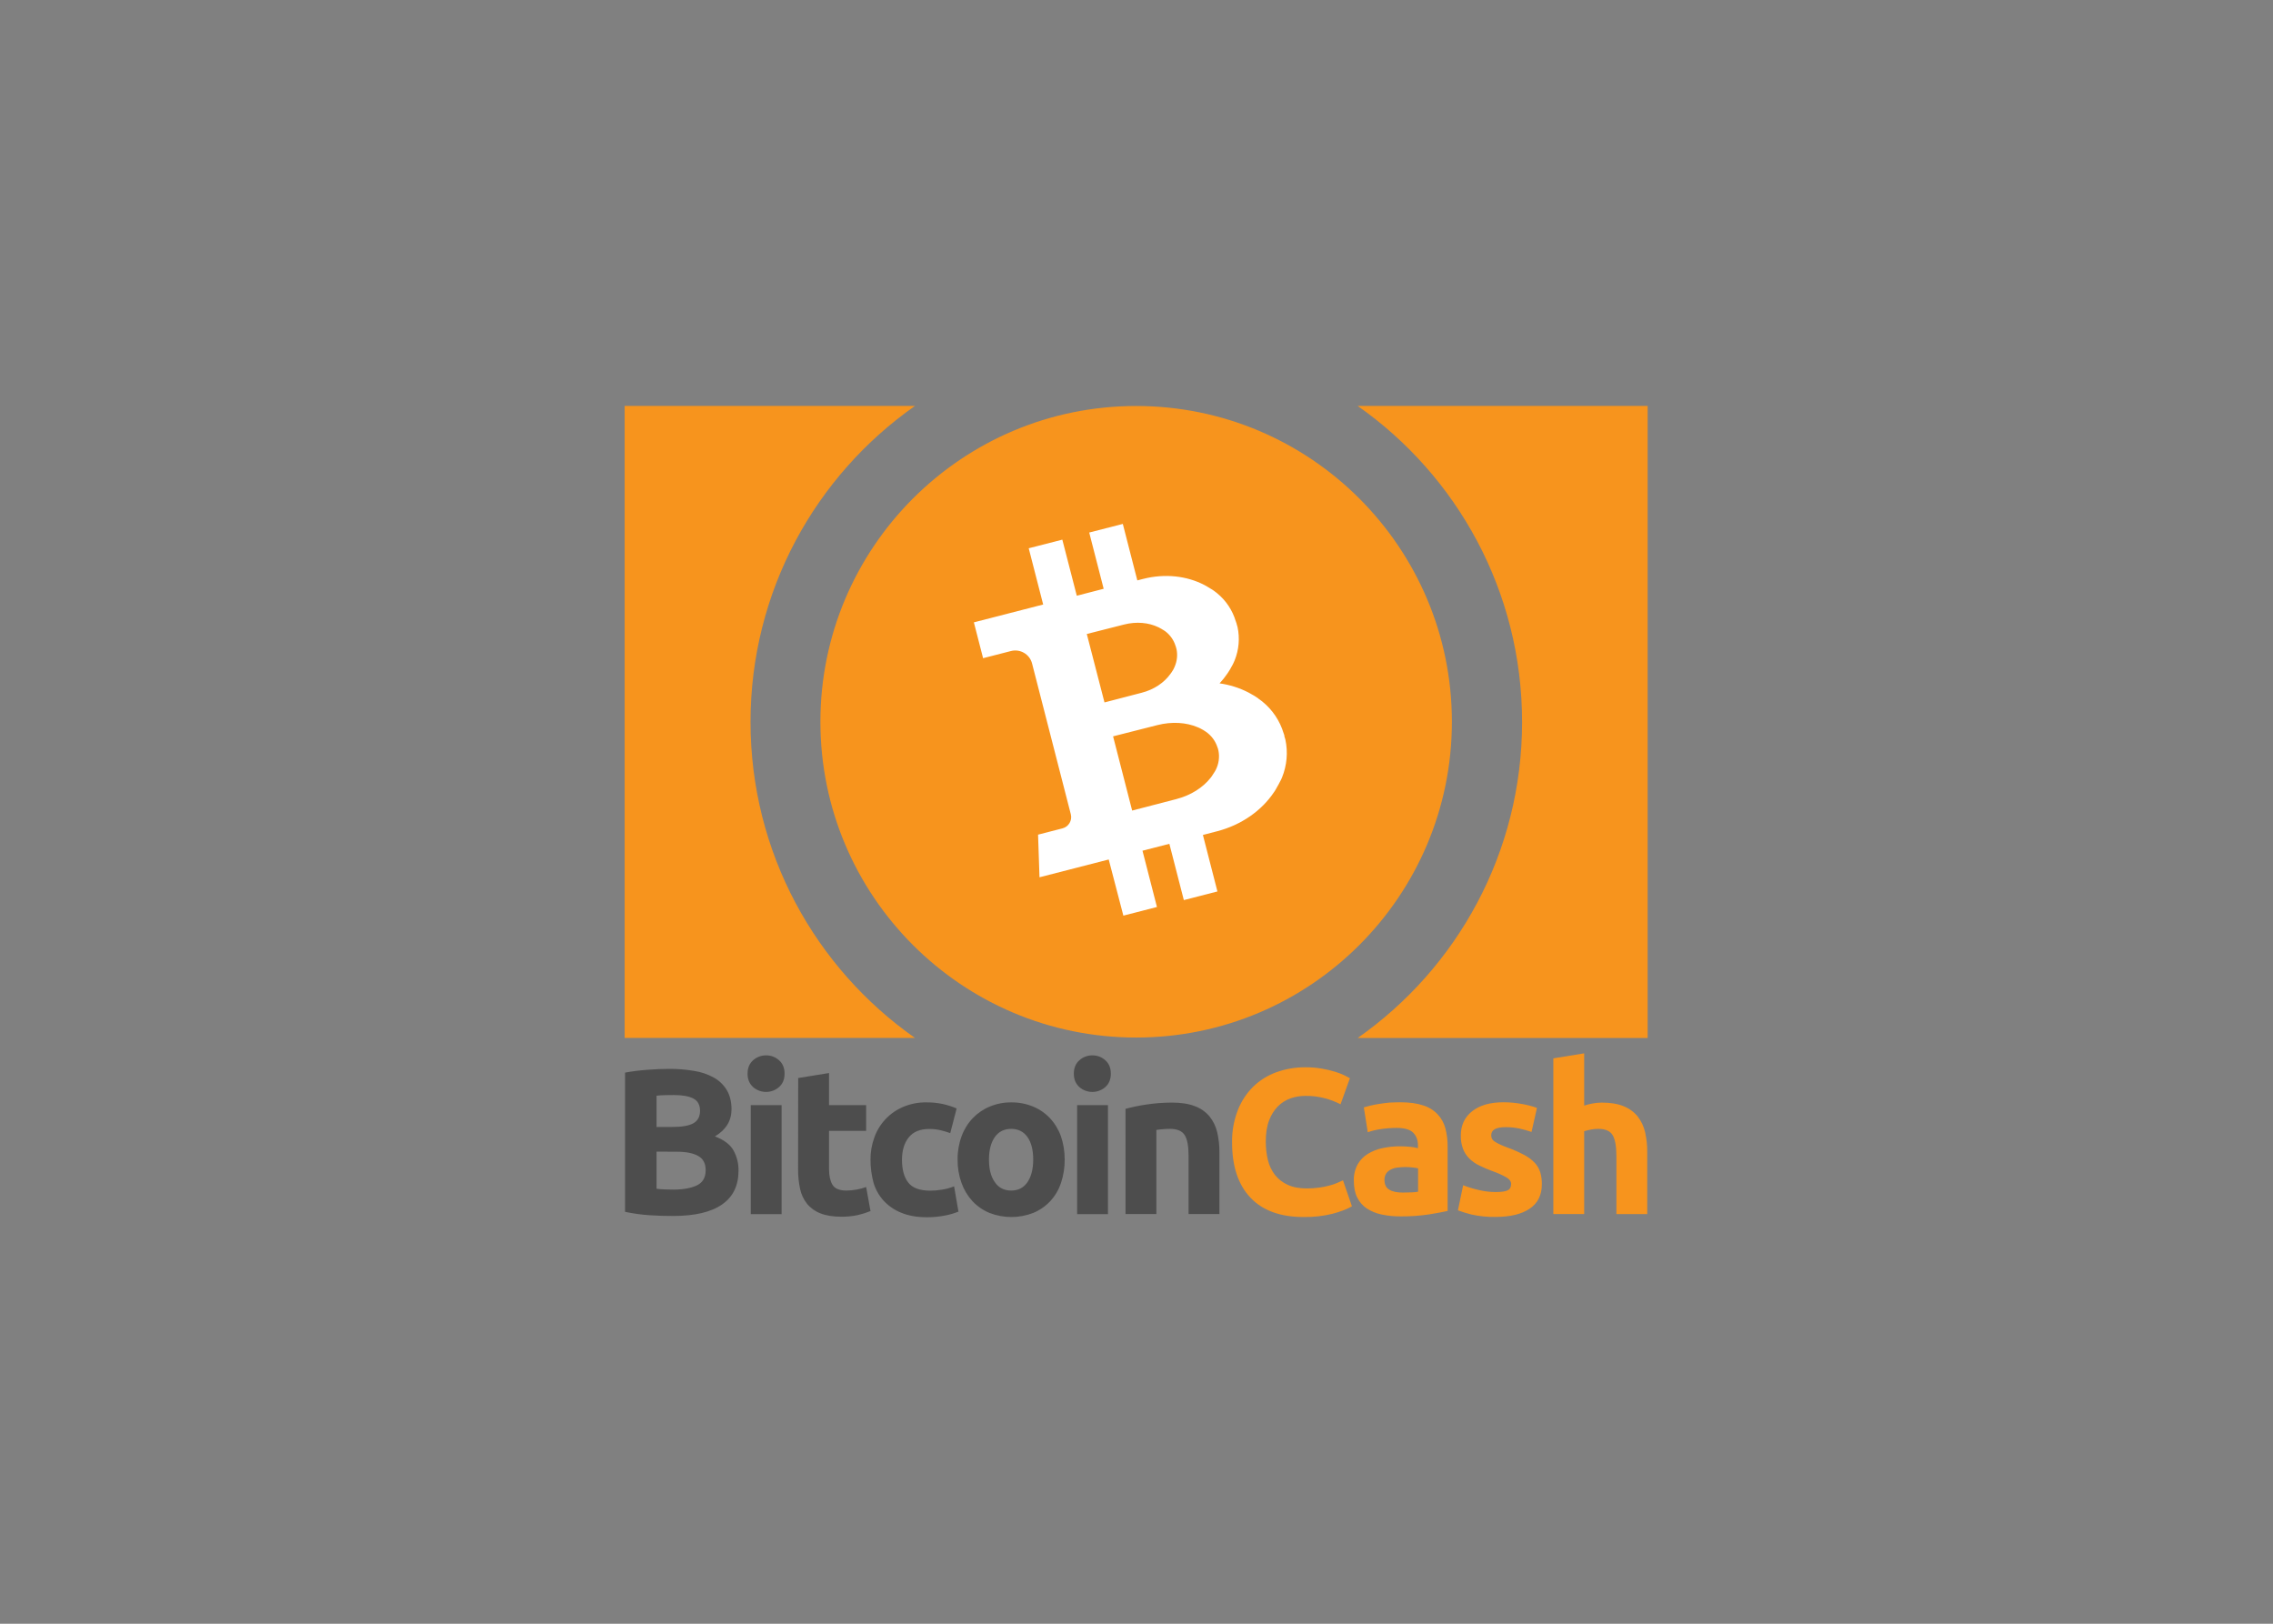 <svg clip-rule="evenodd" fill-rule="evenodd" stroke-linejoin="round" stroke-miterlimit="1.414" viewBox="0 0 560 400" xmlns="http://www.w3.org/2000/svg"><rect x="0" y="0" width="560" height="400" fill="#808080" stroke="none"/><g fill-rule="nonzero" transform="matrix(.262 0 0 .262 153.889 100)"><path d="m231.21 708.732c-.051-7.125 1.169-14.202 3.6-20.9 4.577-12.922 14.381-23.343 27-28.7 7.013-2.985 14.58-4.451 22.2-4.3 5.04-.047 10.069.456 15 1.5 4.52.99 8.939 2.396 13.2 4.2l-6 23.2c-2.945-1.074-5.95-1.975-9-2.7-3.572-.838-7.232-1.241-10.9-1.2-8.6 0-15 2.7-19.2 8s-6.3 12.3-6.3 21c0 9.2 2 16.4 5.9 21.4 4 5.1 10.9 7.6 20.7 7.6 3.788-.007 7.569-.342 11.3-1 3.812-.58 7.539-1.621 11.1-3.1l4.1 23.8c-4.102 1.646-8.356 2.885-12.7 3.7-5.535 1.076-11.161 1.611-16.8 1.6-9.4 0-17.4-1.4-24.2-4.2-6.345-2.511-12.051-6.405-16.7-11.4-4.403-4.881-7.65-10.692-9.5-17-1.866-7.014-2.807-14.242-2.8-21.5zm182.6-.2c.073 7.51-1.11 14.98-3.5 22.1-2.111 6.354-5.555 12.184-10.1 17.1-4.457 4.756-9.878 8.506-15.9 11-13.271 5.198-28.029 5.198-41.3 0-6.022-2.494-11.443-6.244-15.9-11-4.552-4.946-8.056-10.763-10.3-17.1-2.546-7.086-3.799-14.571-3.7-22.1-.085-7.504 1.203-14.96 3.8-22 2.292-6.3 5.867-12.055 10.5-16.9 4.517-4.706 9.967-8.419 16-10.9 6.403-2.643 13.273-3.97 20.2-3.9 6.992-.079 13.93 1.247 20.4 3.9 6.017 2.458 11.438 6.174 15.9 10.9 4.549 4.872 8.055 10.624 10.3 16.9 2.433 7.077 3.65 14.516 3.6 22zm-221.6-51.1h34.9v24.2h-34.9v36c0 6.1 1.1 11 3.2 14.6s6.5 5.5 13 5.5c3.221-.011 6.434-.312 9.6-.9 3.094-.55 6.137-1.353 9.1-2.4l4.1 22.6c-3.8 1.529-7.712 2.766-11.7 3.7-5.189 1.131-10.49 1.668-15.8 1.6-7.9 0-14.5-1.1-19.7-3.2-4.881-1.857-9.191-4.96-12.5-9-3.224-4.061-5.451-8.822-6.5-13.9-1.283-5.947-1.92-12.016-1.9-18.1l.1-86.2 29-4.7zm-146.8 104.2c-7.4 0-14.8-.2-22.1-.7-7.7-.518-15.353-1.587-22.9-3.2v-130.9c6.781-1.237 13.625-2.105 20.5-2.6 7.4-.6 14.3-.9 20.7-.9 7.941-.071 15.872.565 23.7 1.9 6.527.969 12.827 3.103 18.6 6.3 5.027 2.8 9.234 6.869 12.2 11.8 2.9 4.9 4.4 10.9 4.4 18 0 10.8-5.2 19.3-15.6 25.5 8.6 3.2 14.4 7.7 17.5 13.2 3.165 5.791 4.784 12.301 4.7 18.9 0 14.2-5.2 24.8-15.5 31.9-10.5 7.3-25.8 10.8-46.2 10.8zm409.1-1.7h-29v-102.5h29zm-306.9 0h-29v-102.5h29zm323.4-99c6.279-1.723 12.657-3.059 19.1-4 8.106-1.256 16.297-1.891 24.5-1.9 8.7 0 15.9 1.1 21.7 3.4 5.325 1.952 10.048 5.261 13.7 9.6 3.474 4.334 5.934 9.391 7.2 14.8 1.461 6.26 2.166 12.672 2.1 19.1v57.9h-29v-54.4c0-9.4-1.2-16-3.7-19.9s-7.1-5.8-13.8-5.8c-2.1 0-4.3.1-6.6.3s-4.4.4-6.2.7v79.1h-29zm-86.8 47.6c0-9-1.8-16-5.4-21.1s-8.7-7.7-15.3-7.7-11.8 2.6-15.4 7.7-5.5 12.2-5.5 21.1c0 9 1.8 16.1 5.5 21.3 3.6 5.3 8.8 7.9 15.4 7.9s11.7-2.6 15.3-7.9 5.4-12.4 5.4-21.3zm-354.2-7.4v34.9c2.2.3 4.6.5 7.2.6s5.5.2 8.6.2c9.1 0 16.4-1.3 22-3.9s8.4-7.4 8.4-14.4c0-6.2-2.3-10.7-7-13.3-4.7-2.7-11.4-4-20.1-4zm0-23.2h14.8c9.4 0 16-1.2 20.1-3.6 4-2.4 6-6.3 6-11.6 0-5.5-2.1-9.3-6.2-11.5-4.2-2.2-10.3-3.3-18.3-3.3-2.6 0-5.4 0-8.4.1s-5.6.2-8 .5zm427.2-50.1c0 5.3-1.7 9.5-5.2 12.6-6.945 6.104-17.455 6.104-24.4 0-3.4-3.1-5.2-7.2-5.2-12.6 0-5.3 1.7-9.5 5.2-12.6 3.346-3.006 7.702-4.649 12.2-4.6 4.503-.078 8.869 1.569 12.2 4.6 3.5 3.1 5.2 7.3 5.2 12.6zm-306.8 0c0 5.3-1.7 9.5-5.2 12.6-6.945 6.104-17.455 6.104-24.4 0-3.4-3.1-5.2-7.2-5.2-12.6 0-5.3 1.7-9.5 5.2-12.6 3.346-3.006 7.702-4.649 12.2-4.6 4.503-.078 8.869 1.569 12.2 4.6 3.5 3.1 5.2 7.3 5.2 12.6z" fill="#4d4d4d"/><path d="m638.61 762.632c-22 0-38.733-6.1-50.2-18.3-11.5-12.2-17.233-29.533-17.2-52-.156-10.213 1.643-20.363 5.3-29.9 3.192-8.327 8.098-15.891 14.4-22.2 6.204-6.072 13.638-10.744 21.8-13.7 8.815-3.186 18.127-4.777 27.5-4.7 5.229-.057 10.452.378 15.6 1.3 4.161.688 8.27 1.657 12.3 2.9 3.018.902 5.96 2.039 8.8 3.4 2.3 1.2 4 2.1 5.1 2.7l-8.8 24.5c-4.617-2.385-9.479-4.263-14.5-5.6-6.128-1.644-12.457-2.418-18.8-2.3-4.662.008-9.291.785-13.7 2.3-4.467 1.6-8.529 4.16-11.9 7.5-3.656 3.812-6.482 8.341-8.3 13.3-2.1 5.5-3.1 12.1-3.1 19.9-.023 5.859.648 11.699 2 17.4 1.233 5.034 3.478 9.763 6.6 13.9 3.198 4.016 7.313 7.205 12 9.3 4.9 2.3 10.9 3.4 17.9 3.4 3.981.014 7.957-.254 11.9-.8 3.173-.42 6.313-1.055 9.4-1.9 2.457-.618 4.864-1.421 7.2-2.4 2.1-.9 4-1.8 5.6-2.5l8.4 24.4c-4.3 2.6-10.3 4.9-18.1 7-8.895 2.199-18.037 3.241-27.2 3.1zm180.4-23.5c5.3 0 9.1-.5 11.3-1.6 2.2-1 3.3-3.1 3.3-6 0-2.3-1.4-4.4-4.3-6.1-4.175-2.367-8.56-4.342-13.1-5.9-4.228-1.536-8.368-3.305-12.4-5.3-3.47-1.634-6.646-3.83-9.4-6.5-2.625-2.571-4.671-5.674-6-9.1-1.5-4.061-2.213-8.372-2.1-12.7 0-9.6 3.6-17.2 10.7-22.8s16.9-8.4 29.4-8.4c6.007-.003 12.001.566 17.9 1.7 4.63.802 9.18 2.006 13.6 3.6l-5.1 22.6c-3.602-1.25-7.275-2.285-11-3.1-4.368-.958-8.828-1.428-13.3-1.4-9.1 0-13.6 2.5-13.6 7.6-.024 1.064.181 2.121.6 3.1.531 1.049 1.323 1.945 2.3 2.6 1.522 1.033 3.127 1.936 4.8 2.7 2.501 1.219 5.072 2.288 7.7 3.2 5.424 1.962 10.703 4.301 15.8 7 3.646 1.919 6.956 4.418 9.8 7.4 2.313 2.533 4.052 5.534 5.1 8.8 1.063 3.67 1.568 7.48 1.5 11.3 0 10.1-3.8 17.8-11.4 22.9-7.6 5.2-18.3 7.8-32.2 7.8-7.631.142-15.252-.63-22.7-2.3-4.272-1.054-8.479-2.356-12.6-3.9l4.9-23.6c4.935 1.939 10.018 3.477 15.2 4.6 5.013 1.19 10.148 1.794 15.3 1.8zm-89.6-84.4c8.6 0 15.7 1 21.4 2.9 5.208 1.585 9.925 4.477 13.7 8.4 3.48 3.734 5.987 8.268 7.3 13.2 1.454 5.65 2.16 11.466 2.1 17.3v60.4c-4.2.9-9.9 2-17.3 3.2-8.902 1.343-17.897 1.979-26.9 1.9-6.048.057-12.083-.547-18-1.8-4.947-1.019-9.661-2.952-13.9-5.7-3.859-2.619-6.962-6.205-9-10.4-2.1-4.3-3.1-9.5-3.1-15.8-.164-5.295 1.079-10.541 3.6-15.2 2.283-4.08 5.593-7.493 9.6-9.9 4.247-2.597 8.918-4.425 13.8-5.4 5.326-1.13 10.755-1.7 16.2-1.7 3.34-.006 6.678.161 10 .5 2.405.187 4.785.622 7.1 1.3v-2.7c0-4.9-1.5-8.9-4.5-11.9s-8.2-4.5-15.6-4.5c-4.887.014-9.766.382-14.6 1.1-4.259.564-8.449 1.57-12.5 3l-3.7-23.4c1.7-.5 3.8-1.1 6.3-1.7s5.3-1.1 8.3-1.6 6.1-.8 9.4-1.2c3.5-.1 6.9-.3 10.3-.3zm143.9 105.2v-146.5l29-4.7v49.1c2.461-.777 4.965-1.412 7.5-1.9 2.931-.586 5.911-.888 8.9-.9 8.3 0 15.2 1.1 20.7 3.4 5.139 2.036 9.68 5.338 13.2 9.6 3.373 4.371 5.761 9.42 7 14.8 1.426 6.264 2.097 12.676 2 19.1v57.9h-29v-54.4c0-9.4-1.2-16-3.6-19.9s-6.9-5.8-13.3-5.8c-2.451-.03-4.899.205-7.3.7-2.058.394-4.094.895-6.1 1.5v77.9h-29zm-141.6-20.3c2.9 0 5.6-.1 8.2-.2 2.079-.045 4.151-.246 6.2-.6v-22c-1.752-.358-3.521-.625-5.3-.8-2.123-.27-4.26-.404-6.4-.4-2.575.007-5.146.174-7.7.5-2.202.223-4.342.868-6.3 1.9-1.731.838-3.213 2.114-4.3 3.7-1.078 1.74-1.633 3.754-1.6 5.8 0 4.5 1.5 7.7 4.6 9.4 3.1 1.9 7.3 2.7 12.6 2.7zm230.305-145.319h-272.7c93.5-65.6 154.6-174.2 154.6-297.106s-61.098-231.607-154.6-297.207h272.7zm-689.015-.1h-273v-594.213h273.006c-93.506 65.6-154.606 174.2-154.606 297.107 0 122.9 61.1 231.5 154.6 297.106zm208.01-594.155c163.866 0 296.905 133.039 296.905 296.905s-133.039 296.905-296.905 296.905-296.905-133.039-296.905-296.905 133.039-296.905 296.905-296.905z" fill="#f7941d"/><path d="m620.266 309.3-.165-.307-.028-.051c-.1-.309-.175-.632-.289-.966l-.014-.026-.014-.026-.014-.026-.014-.026-.014-.026-.014-.026-.028-.051c-3.485-11.653-10.396-21.993-19.831-29.669l-.014-.026c-.279-.213-.572-.451-.852-.663l-.386-.287-.279-.212-.12-.1-.266-.187-.12-.1-.266-.187-.12-.1-.279-.212-.146-.087-.279-.212-.146-.087-.3-.2-.146-.087-.177-.268-.159-.112-.3-.2-.159-.112-.3-.2-.159-.112-.3-.2-.159-.112-.319-.224-.159-.112-.344-.211-.159-.112-.344-.211-.159-.112-.344-.211-.159-.112-.344-.211-.185-.1-.344-.211-.185-.1-.37-.2-.185-.1-.384-.222-.185-.1-.384-.222-.185-.1-.384-.222-.2-.124-.384-.222-.2-.124-.409-.209-.2-.124-.409-.209-.277-.148-.013-.026c-.2-.124-.409-.209-.608-.333-8.489-4.363-17.655-7.259-27.11-8.566 2.651-2.85 5.079-5.9 7.263-9.122l.348-.517.026-.014.161-.252.211-.344.112-.159.211-.344.112-.159.211-.344.112-.159.211-.344.112-.159.211-.344.112-.159.185-.331.112-.159.185-.331.087-.146.185-.331.087-.146.185-.331.086-.146.159-.317.087-.146.159-.317.087-.146.159-.317.087-.146.172-.291.087-.146.173-.291.087-.146.148-.277.087-.146.148-.277.061-.132.148-.277.061-.132.148-.277.061-.132.148-.277.061-.132.122-.264.061-.132.122-.264.061-.132.122-.264.061-.132.134-.3.183-.4c.134-.3.242-.592.376-.9l.026-.014c4.068-10.027 5.022-21.05 2.737-31.626l-.014-.026-.028-.051-.014-.026-.014-.026-.014-.026-.014-.026-.014-.026-.014-.026c-.061-.3-.122-.594-.208-.878v-.057l-.014-.026-.014-.026-.014-.026.014.026-.124-.23c-.09-.413-.181-.826-.311-1.251-.09-.413-.22-.838-.336-1.238l-.151-.281-.028-.051c-.087-.283-.173-.567-.26-.85l-.014-.026-.014-.026-.014-.026-.014-.026-.014-.026-.014-.026-.013-.026c-3.094-10.371-9.243-19.573-17.641-26.4l-.013-.026c-.24-.2-.506-.388-.746-.588l-.331-.25-.266-.187-.12-.1-.226-.175-.12-.1-.227-.175-.119-.1-.253-.161-.12-.1-.265-.187-.12-.1-.266-.187-.12-.1-.266-.187-.146-.087-.266-.187-.146-.087-.266-.187-.146-.087-.291-.173-.146-.087-.291-.173-.146-.087-.291-.173-.146-.087-.291-.173-.146-.087-.305-.2-.146-.087-.305-.2-.146-.087-.331-.185-.146-.087-.33-.185-.159-.112-.331-.185-.159-.112-.33-.185-.159-.112-.344-.211-.185-.1-.353-.219-.185-.1-.37-.2-.185-.1-.37-.2-.264-.122-.014-.026-.555-.3c-16.214-8.427-36.813-10.964-57.538-5.647l-5.391 1.384-13.636-53.1-31.6 8.1 13.591 52.89-25.283 6.521-13.6-52.721-31.6 8.1 13.591 52.89-65.167 16.769 8.671 33.7 26.258-6.744c8.632-2.225 17.567 3.047 19.792 11.679l.008.032 36.447 141.817c1.476 5.761-2.042 11.718-7.8 13.206l-23.008 5.919 1.352 40.08 65.09-16.727 13.766 52.794 31.584-8.127-13.6-52.916 25.278-6.481 13.605 52.915 31.584-8.127-13.651-53.122c5.352-1.4 9.956-2.588 13.141-3.412 23.356-6.007 42.243-19.7 53.672-36.775l.386-.57.026-.014.187-.266.248-.4.124-.2.248-.4.124-.2.222-.384.124-.2.222-.384.1-.185.222-.384.1-.185.222-.384.1-.185.2-.37.1-.185.2-.37.1-.185.211-.344.1-.185.211-.344.1-.185.185-.331.1-.185.185-.33.1-.185.185-.33.073-.171.185-.33.073-.171.159-.317.087-.146.159-.317.087-.146.159-.317.087-.146.159-.317.087-.146.159-.317.087-.146.159-.317.087-.146.134-.3.087-.146.133-.3.061-.132.146-.342.2-.435c.146-.342.3-.659.425-.988l.012-.039c4.572-11.279 5.647-23.676 3.086-35.574l-.013-.026-.014-.026-.014-.026-.014-.026-.014-.026-.014-.026-.014-.026-.014-.026c-.075-.323-.149-.645-.224-.968v-.065l-.014-.026-.014-.026-.014-.026-.014-.026-.014-.026-.014-.026-.014-.026-.014-.026-.014-.026-.014-.026-.014-.026-.014-.026-.014-.026-.055-.1c-.118-.464-.21-.942-.354-1.393-.073-.431-.121-.865-.144-1.301zm-185.661-94.871c5.391-1.384 27.681-6.982 35.031-8.893 11.685-2.991 23.2-1.83 32.19 2.5l.3.134.132.061.185.1.092.049.185.1.092.049.185.1.092.049.185.1.092.049.185.1.092.049.185.1.092.049.185.1.092.049.185.1.092.049.185.1.092.049.159.112.092.049.159.112.092.049.159.112.092.049.146.087.092.049.146.087.092.049.146.087.092.049.146.087.092.049.146.087.067.063.146.087.053.037.146.087.053.037.146.087.053.037.146.087.053.037.12.1.053.037.146.087.2.124c.146.087.279.213.425.3 4.602 3.473 7.984 8.319 9.658 13.836l.041.077c.043.142.1.309.143.451l.014.026.083.153c.059.232.13.425.189.657.065.237.107.479.126.724l.083.153.014.026c.022.159.062.314.118.464l.041.077c1.182 5.638.552 11.509-1.8 16.768l-.207.474-.11.224-.087.146-.024.079-.061.132-.024.079-.087.146-.024.079-.087.146-.024.079-.087.146-.024.079-.087.146-.024.079-.087.146-.024.079-.087.146-.049.092-.087.146-.049.092-.086.146-.05.092-.086.146-.049.092-.112.159-.05.092-.112.159-.049.092-.112.159-.049.092-.112.159-.049.092-.112.159-.049.092-.112.159-.049.092-.112.159-.049.092-.112.159-.049.092-.138.173-.049.092-.138.173-.049.092-.138.173-.049.092-.138.173-.1.12-.187.266c-5.811 8.142-15.334 14.72-27.019 17.711-7.364 1.886-29.6 7.716-34.986 9.1zm123.512 108.723.083.153.014.026c.031.181.075.323.106.5l.056.104c1.246 6.218.35 12.679-2.541 18.324l-.283.515-.136.238-.1.185-.049.092-.087.146-.049.092-.087.146-.049.092-.112.159-.049.092-.112.159-.049.092-.112.159-.049.092-.112.159-.049.092-.112.159-.049.092-.112.159-.049.092-.112.159-.049.092-.112.159-.049.092-.112.159-.049.092-.138.173-.049.092-.138.173-.049.092-.124.2-.049.092-.124.2-.049.092-.124.2-.075.106-.124.2-.075.106-.15.212-.075.106-.15.212-.075.106-.15.212-.075.106-.151.212-.075.106-.15.212-.126.134-.238.293c-7.057 9.012-18.44 16.425-32.265 19.974-8.719 2.251-35.063 9.141-41.473 10.777l-17.935-69.785c6.4-1.662 32.814-8.294 41.532-10.545 13.826-3.549 27.4-2.542 37.891 1.938l.513.219.25.1.118.035.224.11.118.035.224.11.118.035.224.11.091.049.224.11.092.049.224.11.092.049.224.11.092.049.185.1.092.049.185.1.092.049.185.1.092.049.185.1.092.049.185.1.092.049.185.1.092.049.185.1.092.049.185.1.092.049.185.1.092.049.159.112.092.049.159.112.092.049.159.112.092.049.159.112.092.049.159.112.092.049.146.087.092.049.159.112.212.15c.159.112.344.211.5.323 5.247 3.559 9.143 8.787 11.052 14.833l.055.1c.057.167.1.309.157.476l.014.026.083.153c.059.232.118.464.191.722.129.057.15.342.109.694z" fill="#fff"/></g></svg>